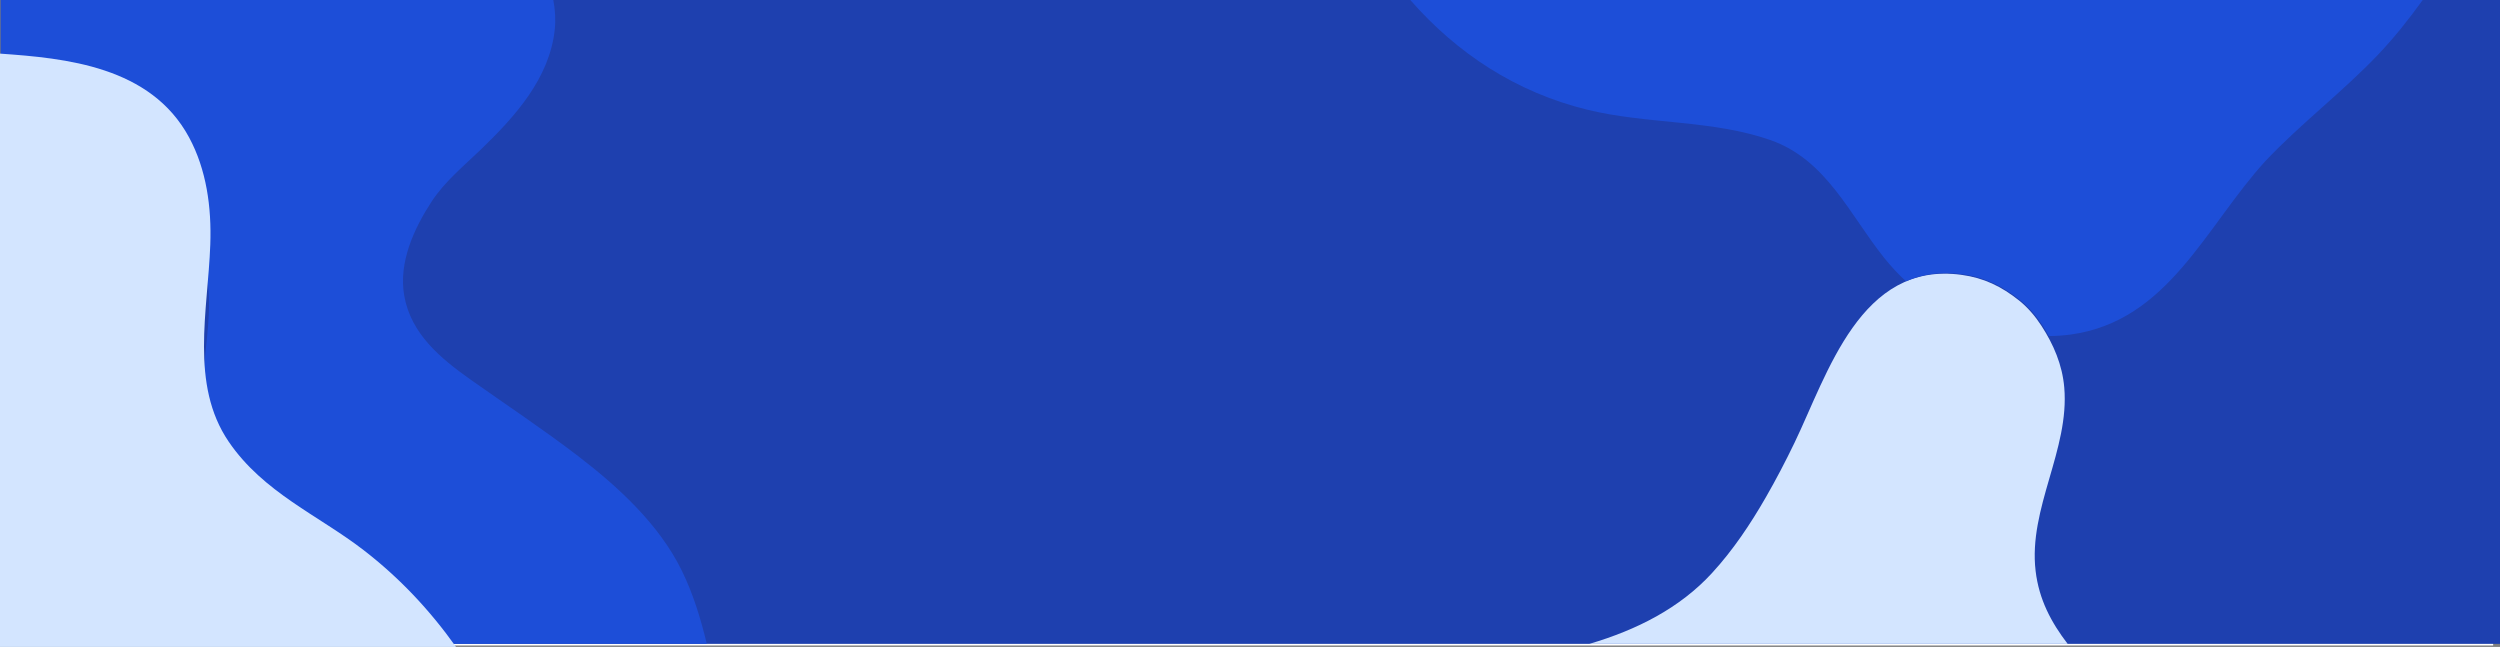 <svg version="1.1" xmlns="http://www.w3.org/2000/svg" xmlns:xlink="http://www.w3.org/1999/xlink" width="1541.463" height="398.903" viewBox="154.537,284,1541.463,398.903">
  <rect x="154.537" y="284" width="1541.463" height="398.903" fill="#808080" stroke="none"/>
  <g id="document" fill="#ffffff" fill-rule="nonzero" stroke="#000000" stroke-width="0" stroke-linecap="butt" stroke-linejoin="miter" stroke-miterlimit="10" stroke-dasharray="" stroke-dashoffset="0" font-family="none" font-weight="none" font-size="none" text-anchor="none" style="mix-blend-mode: normal">
    <rect x="71.094" y="361.111" transform="scale(2.194,0.792)" width="700" height="500" id="Shape 1 1" vector-effect="non-scaling-stroke" />
  </g>
  <g fill="none" fill-rule="nonzero" stroke-opacity="0" stroke="#000000" stroke-width="1" stroke-linecap="round" stroke-linejoin="round" stroke-miterlimit="10" stroke-dasharray="" stroke-dashoffset="0" font-family="none" font-weight="none" font-size="none" text-anchor="none" style="mix-blend-mode: normal">
    <g id="stage">
      <g id="layer1 1">
        <path d="M155,681v-397h1541v397z" id="Path 1" fill="#1e40af" />
        <path d="M433.268,681c-16.122,-18.804 -34.598,-35.088 -56.456,-49.085c-27.442,-17.573 -61.153,-29.12 -82.302,-54.933c-23.701,-28.927 -12.666,-66.19 -11.2,-99.732c0.833,-19.059 -2.355,-38.075 -12.941,-54.346c-23.45,-36.044 -75.35,-40.101 -115.369,-42.428v-96.477h340.696c1.1,5.698 1.547,12.122 0.91,18.103c-3.218,30.233 -24.467,53.694 -45.43,73.936c-10.592,10.228 -22.544,19.975 -30.627,32.422c-10.834,16.683 -20.314,37.331 -16.789,57.751c4.071,23.582 22.395,38.759 41.024,51.928c21.975,15.535 44.785,30.656 66.232,47.096c24.796,19.007 49.927,42.115 63.855,70.505c7.118,14.509 11.724,29.745 15.465,45.258z" id="Path 1" fill="#1d4ed8" />
        <path d="M1134.539,681c29.172,-8.598 55.736,-22.022 75.575,-43.643c13.061,-14.234 23.677,-30.148 33.266,-46.821c6.301,-10.957 12.158,-22.188 17.639,-33.568c20.424,-42.401 40.646,-112.077 102.964,-103.503c13.889,1.911 24.594,7.15 35.43,15.769c5.393,4.29 10.063,9.811 13.799,15.569c7.586,11.69 12.907,24.154 14.115,38.084c3.331,38.406 -22.207,74.469 -17.672,113.099c2.074,17.663 9.607,31.759 19.761,45.014z" id="Path 1" fill="#d3e5ff" />
        <path d="M1316.291,442.995c-21.285,-26.603 -35.606,-60.478 -69.963,-72.561c-36.014,-12.665 -76.072,-9.711 -113.074,-18.781c-44.166,-10.826 -80.411,-34.841 -109.151,-67.653h624.244c-8.473,11.739 -17.416,23.07 -27.443,33.609c-21.953,23.075 -47.473,42.359 -69.374,65.511c-36.956,40.294 -59.91,98.945 -120.336,107.164c-4.413,0.6 -8.857,0.896 -13.303,0.926c-1.112,-1.99 -2.291,-3.957 -3.531,-5.903c-3.769,-5.916 -8.48,-11.589 -13.92,-15.996c-10.931,-8.856 -21.73,-14.239 -35.741,-16.202c-13.458,-1.886 -24.969,-0.087 -34.954,4.332c-4.778,-4.4 -9.272,-9.218 -13.456,-14.447z" id="Path 1" fill="#1d4ed8" />
        <path d="M154.537,317.06c40.44,2.833 92.885,7.772 116.582,51.65c10.697,19.808 13.919,42.957 13.077,66.159c-1.481,40.832 -12.632,86.194 11.318,121.409c21.371,31.423 55.436,45.48 83.167,66.873c22.087,17.039 40.758,36.862 57.049,59.753h-281.194z" id="Path 1" fill="#d3e5ff" />
      </g>
    </g>
  </g>
</svg>